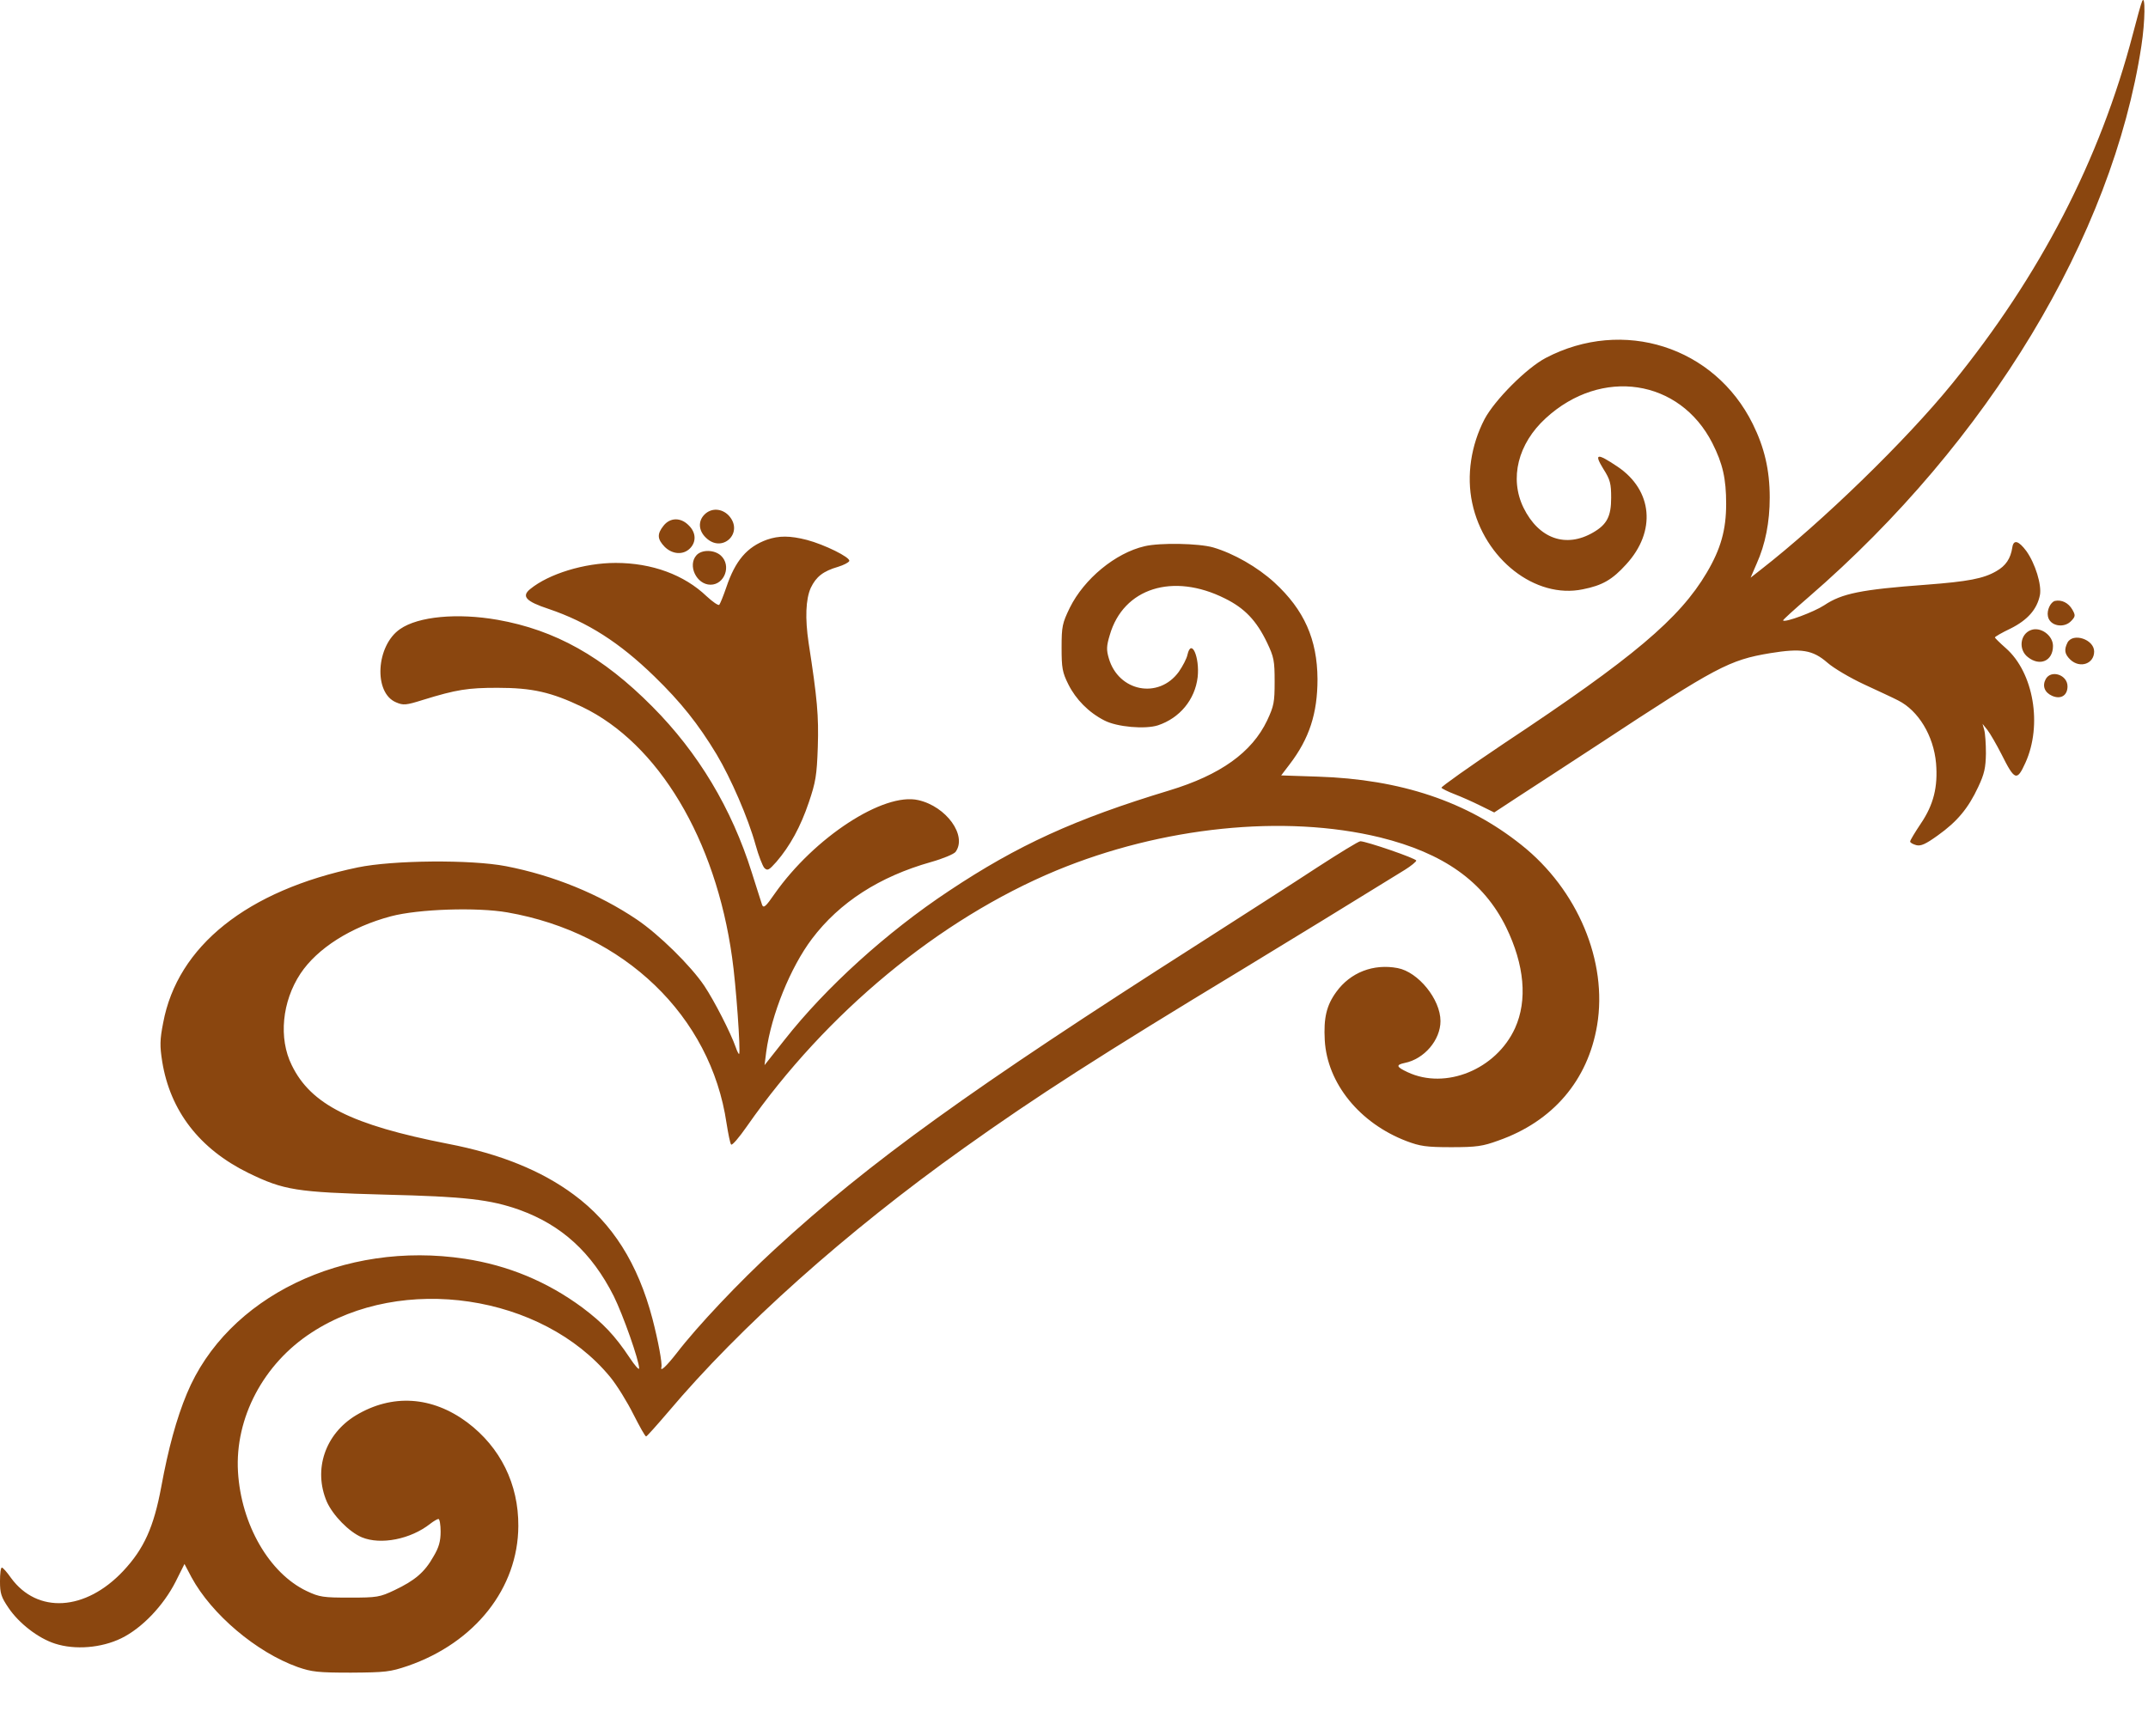 <?xml version="1.0" encoding="UTF-8" standalone="no"?>
<svg
   version="1.0"
   width="313mm"
   height="253mm"
   viewBox="0 0 887.245 717.166"
   preserveAspectRatio="xMidYMid meet"
   id="svg70"
   sodipodi:docname="design1.svg"
   inkscape:version="1.1.1 (3bf5ae0d25, 2021-09-20)"
   xmlns:inkscape="http://www.inkscape.org/namespaces/inkscape"
   xmlns:sodipodi="http://sodipodi.sourceforge.net/DTD/sodipodi-0.dtd"
   xmlns="http://www.w3.org/2000/svg"
   xmlns:svg="http://www.w3.org/2000/svg">
  <defs
     id="defs74" />
  <sodipodi:namedview
     id="namedview72"
     pagecolor="#ffffff"
     bordercolor="#999999"
     borderopacity="1"
     inkscape:pageshadow="0"
     inkscape:pageopacity="0"
     inkscape:pagecheckerboard="0"
     inkscape:document-units="pt"
     showgrid="false"
     height="1279pt"
     units="mm"
     width="453mm"
     inkscape:zoom="0.42128906"
     inkscape:cx="459.30459"
     inkscape:cy="409.45758"
     inkscape:window-width="1920"
     inkscape:window-height="1001"
     inkscape:window-x="-9"
     inkscape:window-y="-9"
     inkscape:window-maximized="1"
     inkscape:current-layer="g68" />
  <g
     transform="matrix(0.1,0,0,-0.1,0,1280)"
     fill="#8a460f"
     stroke="none"
     id="g68">
    <path
       d="m 11753.775,14433.499 c -18,50 -55,97 -123,154 -109,92 -124,116 -137,212 -12,90 -52,152 -113,172 -77,25 -185,-64 -351,-291 -47,-63 -99,-130 -116,-148 -67,-73 -179,-147 -290,-193 -29,-11 -46,-23 -40,-29 16,-15 131,-40 212,-46 92,-7 181,7 242,40 25,13 78,41 119,62 l 75,39 h 125 c 111,0 136,-4 214,-29 49,-16 105,-40 125,-53 l 36,-25 18,22 c 21,26 22,61 4,113 z"
       id="path6" />
    <path
       id="path8"
       d="m 21876.363,10863.047 c -168,-23 -396,-102 -552,-191 -143,-82 -243,-159 -412,-320 -86,-81 -235,-223 -331,-314 -247,-234 -429,-368 -615,-455 -158,-72 -349,-119 -492,-119 h -73 l 29,48 c 44,72 63,138 69,235 14,253 -115,463 -357,582 -127,63 -211,78 -386,72 -212,-7 -342,-47 -501,-153 -165,-109 -305,-291 -370,-481 -69,-201 -69,-392 0,-597 19,-55 33,-103 31,-104 -2,-2 -36,19 -77,46 -177,119 -445,281 -583,353 -333,173 -580,238 -855,226 -322,-14 -595,-178 -670,-402 -18,-54 -21,-83 -18,-163 4,-123 33,-189 122,-277 211,-209 508,-186 665,52 37,56 40,77 8,70 -121,-28 -135,-29 -192,-17 -148,31 -230,223 -156,368 27,54 101,116 170,144 51,21 71,23 241,23 161,-1 197,-4 275,-24 255,-67 463,-175 865,-451 264,-181 358,-239 558,-345 186,-97 320,-150 462,-181 69,-15 129,-19 310,-19 258,0 362,16 570,87 293,100 502,232 987,620 98,79 191,152 206,163 l 29,21 -39,62 c -21,34 -44,62 -51,62 -7,0 -125,-84 -263,-186 -533,-395 -787,-533 -1116,-606 -133,-29 -425,-32 -551,-4 -440,95 -702,368 -704,736 -1,118 21,213 71,314 108,213 285,336 486,336 106,0 171,-20 227,-70 76,-67 114,-192 87,-287 -18,-68 -81,-127 -155,-149 -75,-21 -191,-15 -256,14 -30,13 -50,17 -54,11 -11,-19 59,-144 110,-195 117,-116 282,-164 571,-164 323,-1 557,54 845,201 291,147 558,355 978,761 185,179 288,256 447,333 228,111 516,164 740,136 301,-37 516,-159 660,-377 174,-261 200,-694 61,-1007 -81,-185 -265,-349 -450,-402 -81,-24 -239,-17 -318,14 -128,50 -193,134 -192,246 0,41 7,73 21,100 28,54 110,129 157,145 50,16 151,9 200,-15 83,-40 145,-131 146,-213 0,-58 21,-65 67,-21 130,124 106,361 -54,524 -98,99 -235,181 -374,223 -222,68 -535,51 -780,-41 -108,-41 -408,-201 -424,-226 -4,-8 71,-131 81,-131 3,0 32,15 63,34 199,120 414,192 605,203 l 101,6 -47,-38 c -88,-70 -163,-186 -193,-300 -23,-89 -20,-247 6,-331 12,-38 30,-86 40,-106 11,-21 19,-40 19,-43 0,-9 -102,45 -190,103 -260,168 -403,338 -594,702 -33,63 -64,118 -70,122 -5,3 -29,-10 -52,-30 l -43,-37 66,-124 c 222,-424 566,-768 975,-977 334,-170 654,-214 957,-133 103,28 259,104 356,173 184,132 308,282 600,721 290,438 348,507 491,578 142,71 334,44 405,-57 51,-73 50,-72 76,-40 86,107 55,286 -70,400 -65,60 -126,90 -216,110 -84,17 -126,17 -226,0 -169,-30 -314,-105 -435,-225 -94,-93 -146,-169 -218,-319 l -55,-115 -18,86 c -103,509 -486,894 -996,1002 -93,20 -365,28 -468,14 z m -2769,836 c -142,-36 -270,-135 -329,-254 -30,-62 -32,-71 -32,-182 v -116 l 42,-85 c 33,-65 58,-100 107,-146 66,-62 203,-139 218,-124 5,5 0,28 -11,53 -27,58 -28,159 -2,215 63,139 274,219 446,169 178,-51 379,-206 538,-413 92,-118 195,-292 307,-513 61,-121 118,-223 127,-226 9,-4 30,9 54,33 l 39,40 -70,159 c -118,268 -305,633 -388,760 -214,327 -441,526 -697,610 -101,34 -259,43 -349,20 z" />
    <path
       d="m 11114.775,15194.499 c -53,100 -81,116 -207,124 -86,5 -91,4 -126,-23 -92,-70 -253,-281 -315,-410 -58,-124 -79,-202 -86,-326 -4,-77 -2,-103 10,-129 16,-31 16,-32 -15,-58 -17,-15 -60,-44 -97,-65 -262,-148 -616,-101 -886,119 -57,47 -57,47 -34,59 89,46 325,59 464,26 140,-34 288,-116 348,-192 19,-24 29,-30 46,-24 32,10 26,31 -26,86 -68,72 -166,134 -274,170 -82,29 -110,33 -226,37 -140,5 -230,-9 -341,-50 l -54,-20 -25,23 c -36,33 -104.001,142 -135.001,214 -48,114 -79,241 -143,590 -21,114 -57,234 -96,322 -74,165 -217,329 -372,428 -42,27 -74,52 -70,56 18,17 140,40 240,45 119,7 218,-9 295,-45 24,-12 32,-18 18,-15 -131,32 -160,35 -236,30 -83,-6 -144,-21 -156,-40 -9,-14 125,-145 186,-181 38,-22 61,-28 110,-29 l 61,-1 v 50 50 l 95,-2 c 72,-1 114,-7 170,-26 93,-31 104,-21 48,45 -72.001,86 -194.001,177 -238.001,178 -15,1 8,23 62,61 l 22,16 -33,17 c -60,31 -125,46 -206,46 -100,0 -134,-9 -265,-70 -114,-53 -202,-80 -263,-80 -22,0 -85,7 -141,16 -132,21 -311,14 -416,-16 -182,-52 -351,-176 -447,-327 -63,-99 -86,-154 -117,-283 -51,-204 -122,-336 -251,-465 -141,-142 -267,-197 -433,-189 -185,8 -335,110 -372,253 -22,84 14,175 87,222 68,42 112,39 138,-12 8,-15 15,-44 15,-63 0,-59 45,-86 74,-45 13,20 13,27 -4,72 -33,87 -101,137 -186,137 -97,0 -181,-67 -211,-170 -20,-70 -6,-158 40,-245 74,-140 200,-219 372,-234 l 80,-7 -85,-29 c -79,-27 -96,-29 -235,-29 -137,0 -157,2 -231,27 -263,88 -423,321 -400,584 6,75 41,239 56,263 7,11 14,11 39,0 45,-18 108,-7 140,24 79,80 -32,276 -156,276 -119,0 -164,-95 -97,-201 l 23,-38 -24,-70 c -43,-126 -58,-224 -52,-340 3,-58 9,-119 13,-135 l 7,-30 -34,23 c -65,43 -214,109 -286,126 -96,23 -235,17 -315,-14 -108,-42 -233,-161 -293,-280 -17,-33 -17,-34 10,-60 30,-30 26,-33 85,70 46,81 109,142 186,180 58,29 69,31 152,28 71,-3 94,-8 111,-23 27,-25 27,-57 -1,-84 -27,-24 -125,-72 -150,-72 -27,0 -58,-48 -58,-92 0,-51 33,-114 70,-133 67,-35 147,-7 229,80 81,85 108,168 81,241 -6,15 -8,29 -6,32 7,7 114,-55 166,-96 25,-20 92,-79 150,-132 163,-148 238,-197 365,-236 89,-28 332,-26 430,3 208,62 362,152 518,302 95,91 158,178 209,287 l 32,68 12,-52 c 33,-148 161,-315 291,-381 159,-80 338,-82 469,-5 56,33 126,110 160,175 24,46 28,66 28,134 0,85 -10,115 -60,174 -55,65 -167,93 -249,61 -124,-48 -184,-204 -125,-324 41,-81 137,-134 222,-123 88,12 -37,-56 -134,-73 -123,-22 -267,25 -371,120 -72,66 -105,115 -139,213 -124,349 76,715 457,836 150,48 281,49 465,5 192,-47 430,-235 516,-409 63,-128 59,-283 -12,-424 -39,-79 -117,-157 -195,-197 -66,-33 -70,-30 -17,11 45,35 93,95 135,167 25,43 59,145 52,153 -6,6 -156,-30 -195,-47 -82,-35 -164,-118 -151,-152 3,-8 22,-19 42,-26 30,-10 35,-15 29,-33 -14,-45 -79,-130 -140,-184 -35,-31 -64,-60 -64,-64 0,-10 59,-1 148,22 82,22 126,41 159,71 29,27 43,15 43,-38 0,-24 3,-44 6,-44 13,0 71,46 107,84 73,79 119,200 142,381 l 12,90 13,-40 c 22,-67 25,-328 5,-426 -65,-317 -284,-603 -576,-750 -75,-37 -78,-38 -108,-23 -17,9 -44,14 -60,12 -22,-2 -35,5 -57,31 -36,43 -110,91 -140,91 -40,0 -54,-35 -54,-131 0,-96 27,-195 76,-284 31,-55 113,-145 133,-145 20,0 57,47 69,88 7,22 12,65 12,95 0,47 4,58 21,68 11,6 30,30 40,54 15,34 27,46 55,55 114,38 377,258 468,393 22,31 41,56 42,54 2,-1 -6,-36 -17,-77 -11,-41 -29,-108 -39,-149 -24,-89 -26,-222 -5,-301 26,-97 102,-229 124,-216 5,4 17,29 26,56 9,27 20,52 25,55 4,3 19,-14 33,-38 30,-51 90,-108 172,-164 56,-38 138.001,-83 150.001,-83 12,0 2,29 -36,102 -51.001,99 -76.001,172 -85.001,248 l -7,60 h 36 c 20,0 48.001,5 63.001,10 24,10 26,14 20,51 -10,60 -48,128 -103.001,180 -66,64 -215,161 -227,149 -5,-5 -10,-58 -9,-117 0,-129 16,-192 79,-313 l 44,-85 -40,45 c -46,52 -99,158 -126,250 -16,53 -19,96 -18,240 0,161 2,182 27,260 15,47 35,115 44,152 18,68 33,88 33,45 0,-40 40,-179 74,-258 86,-199 268.001,-399 457.001,-503 117,-64 239,-98 370,-104 138,-6 235,12 347,64 75,34 182,105 216,143 14,15 31,21 61,21 100,0 316,147 422,287 65,87 172,274 203,357 29,76 25,110 -23,200 z"
       id="path10" />
    <path
       d="m 10616.775,15474.499 c -42,53 -115,68 -203,41 -85,-26 -121,-20 -233,36 -85,43 -113,52 -171,57 -50,3 -76,0 -98,-11 -64,-33 -63,-37 39,-138 167,-168 220,-315 185,-517 -19,-111 18,-234 112,-372 21,-30 47,-64 59,-74 l 21,-19 v 75 c 0,164 43,300 149,477 151,251 191,380 140,445 z"
       id="path12" />
    <path
       d="m 10350.775,14030.499 c -7,54 -43,170 -53,170 -5,0 -15,-7 -24,-15 -13,-14 -13,-20 2,-58 12,-32 16,-76 16,-182 0,-123 -2,-147 -23,-198 -34,-87 -78,-137 -151,-175 -62,-33 -69,-34 -155,-30 -69,3 -100,10 -135,27 -61,32 -97,60 -126,98 l -24,32 53,-6 c 65,-7 112,13 157,63 44,50 56,107 36,170 -18,57 -44,86 -98,109 -78,32 -164,5 -214,-67 -26,-37 -29,-50 -29,-117 0,-163 107,-300 273,-351 82,-26 143,-25 228,1 57,18 77,30 129,82 62,64 103,135 123,217 13,55 21,182 15,230 z"
       id="path14" />
    <path
       d="m 8147.774,13616.499 c -15,71 -55,176 -65,172 -5,-1 -9,-5 -9,-8 1,-3 4,-19 7,-35 6,-28 6,-28 -5,-7 l -12,23 -12,-28 c -12,-26 -12,-25 -14,32 -1,59 -2,59 -15,30 -7,-17 -27,-73 -43,-125 -17,-52 -42,-127 -57,-165 -55,-145 -50,-212 19,-240 76,-32 141,-5 186,75 20,38 25,60 27,140 1,52 -2,113 -7,136 z"
       id="path18" />
    <path
       d="m 7986.774,13875.499 c -22,-39 -62,-95 -66,-91 -2,2 5,19 16,37 33,54 25,67 -15,28 l -37,-34 42,62 c 22,34 41,65 41,68 0,3 -28,-14 -62,-38 -35,-25 -115,-75 -178,-112 -139,-80 -176,-108 -201,-149 -37,-61 -13,-133 61,-184 116,-79 301,86 391,345 21,63 26,102 8,68 z"
       id="path20" />
    <path
       d="m 7913.774,14020.499 c -2,0 -19,-6 -37,-14 -72,-29 -87,-30 -46,-2 20,15 37,29 37,32 0,4 -18,4 -39,2 -53,-5 -43,7 19,22 100,24 44,46 -94,37 -271,-19 -417,-88 -433,-205 -15,-113 101,-167 249,-114 105,37 325,184 342,227 3,8 4,15 2,15 z"
       id="path22" />
    <path
       d="m 7844.774,14485.499 c -38,94 -79,156 -142,216 -55,53 -86,68 -142,69 -83,0 -158,-101 -126,-169 18,-37 52,-63 169,-132 49,-29 121,-74 161,-101 40,-26 75,-48 78,-48 12,0 3,25 -17,47 -17,19 -19,23 -5,17 12,-4 17,-1 18,12 0,16 2,16 11,-4 6,-12 15,-22 20,-22 15,0 8,34 -25,115 z"
       id="path24" />
    <path
       d="m 7835.774,14281.499 c -108,79 -307,147 -401,135 -96,-11 -157,-77 -157,-168 0,-57 18,-89 60,-110 45,-23 98,-23 245,2 66,11 159,23 208,26 95,8 119,27 48,39 -37,6 -39,7 -23,24 12,12 22,15 34,9 37,-18 26,13 -14,43 z"
       id="path26" />
    <path
       d="m 6862.774,13741.499 c -19,54 -44,98 -87,156 -21,29 -38,64 -38,78 0,45 -40,108 -117,183 -51,51 -83,92 -104,135 -16,34 -29,67 -29,73 0,31 -79,77 -165,94 -71,14 -127,45 -174,95 -34,37 -36,37 -100,33 -52,-3 -83,-12 -145,-43 -75,-37 -80,-38 -120,-26 -75,24 -118,24 -177,2 -88,-33 -161,-91 -213,-171 -58,-87 -121,-138 -225,-179 -96,-39 -160,-93 -203,-168 l -31,-55 -210,-104 c -117,-59 -214,-101 -219,-96 -5,5 4,37 21,73 48,107 63,175 64,284 0,151 -41,280 -138,430 -91,141 -144,137 -100,-9 26,-86 21,-122 -32,-200 -61,-90 -68,-148 -30,-234 47,-105 45,-206 -6,-316 -50,-109 -204,-236 -333,-276 -89,-27 -219,-27 -305,0 -306,96 -506,480 -445,849 52,308 235,553 508,681 113,53 201,73 323,74 123,1 183,-13 302,-70 202,-97 365,-271 428,-457 25,-77 33,-137 16,-137 -36,0 -100,138 -108,235 -5,46 -13,69 -35,98 -17,20 -34,35 -39,31 -14,-9 -10,-163 7,-234 31,-135 127,-292 194,-320 28,-12 34,-11 52,7 52,52 38,252 -29,413 -38,91 -87,172 -140,232 -201,226 -463,327 -775,299 -67,-6 -196,-10 -287,-7 -218,6 -360,33 -528,100 -49,19 -86,29 -91,24 -5,-5 -12,10 -16,38 -3,26 -20,95 -36,153 -125,432 -334,688 -651,796 -191,66 -443,73 -652,20 -464,-118 -901,-613 -1190,-1350 -116,-296 -194,-622 -213,-900 l -7,-100 -14,80 c -23,135 -6,354 42,547 31,120 3,129 -84,29 -141,-164 -205,-291 -246,-489 -34,-165 -8,-350 71,-511 38,-77 62,-110 128,-176 90,-91 153,-130 271,-171 72,-25 94,-28 215,-28 117,0 148,3 234,27 55,15 105,32 113,38 27,23 14,47 -43,76 -121,61 -227,170 -258,265 -31,96 -23,152 53,368 43,121 48,157 29,193 -6,12 -66,76 -133,142 -147,144 -160,169 -159,285 1,86 28,189 84,313 19,43 23,46 42,36 41,-22 148,-141 189,-209 22,-38 55,-111 72,-162 29,-87 31,-103 30,-233 0,-124 -3,-149 -26,-220 -15,-44 -46,-113 -69,-154 -64,-110 -77,-135 -78,-149 0,-24 15,-11 55,43 95,131 148,261 166,413 19,153 -20,332 -103,479 -40,70 -141,186 -202,232 l -29,21 56,116 c 144,293 222,379 284,311 11,-12 35,-68 53,-125 38,-120 85,-202 157,-275 105,-106 223,-158 375,-165 79,-3 110,0 165,16 168,52 277,178 308,360 24,135 -18,293 -102,392 -109,127 -334,137 -454,20 -59,-57 -77,-111 -60,-184 16,-70 45,-111 95,-135 76,-37 141,-23 218,47 55,50 78,62 123,62 69,0 125,-88 125,-196 0,-136 -129,-257 -304,-286 -125,-21 -252,19 -332,104 -53,56 -77,97 -106,183 -32,99 -33,275 0,389 46,162 142,309 257,399 69,53 194,113 290,137 61,16 112,21 211,21 237,1 404,-47 466,-133 19,-28 23,-50 29,-148 11,-193 70,-334 195,-468 42,-44 67,-63 78,-59 12,5 18,-4 26,-36 6,-23 13,-49 16,-58 2,-9 11,-56 19,-105 35,-213 4,-420 -92,-607 -33,-63 -50,-87 -64,-87 -27,0 -59,-35 -59,-65 0,-15 10,-31 26,-41 24,-16 27,-16 52,3 18,14 29,33 33,59 3,21 20,61 37,89 42,64 86,181 106,277 21,99 21,310 1,415 -8,43 -15,79 -15,81 0,1 19,-12 42,-29 24,-16 50,-28 60,-26 24,7 32,-86 25,-272 -11,-283 -89,-474 -264,-650 l -93,-93 -41,37 c -56,50 -127,81 -176,76 -24,-2 -13,-42 32,-109 27,-41 51,-93 62,-133 15,-59 16,-76 4,-148 -7,-44 -11,-88 -7,-96 17,-44 138,94 152,173 5,29 23,52 86,111 242,226 347,500 336,878 l -5,152 36,-15 c 133,-57 345,-104 526,-116 l 40,-3 -80,-56 c -239,-167 -422,-496 -441,-792 -24,-390 202,-756 541,-873 70,-25 95,-28 200,-28 110,0 128,2 214,33 52,18 202,88 335,156 422,215 654,291 918,302 204,9 370,-29 520,-117 157,-94 233,-199 208,-291 -14,-52 -44,-86 -103,-115 -59,-30 -142,-35 -198,-11 -37,15 -100,72 -119,107 -10,19 -8,20 33,20 98,0 161,113 108,194 -26,40 -57,55 -110,56 -38,0 -49,-5 -83,-40 -40,-39 -40,-41 -36,-102 8,-123 94,-248 195,-282 172,-59 361,58 362,224 2,144 -220,320 -494,392 -114,30 -335,30 -495,-1 -184,-35 -181,-34 -134,-14 23,10 74,49 114,86 41,38 114,95 163,128 304,203 629,259 927,159 53,-18 166,-71 120,-56 -8,3 -57,19 -108,35 -280,93 -586,41 -865,-147 -74,-50 -94,-69 -84,-78 2,-2 83,-8 179,-12 l 176,-8 53,-33 c 104,-66 134,-80 185,-85 28,-4 116,-29 195,-56 160,-55 203,-60 279,-30 65,25 112,25 186,-1 47,-16 81,-21 165,-20 108,2 161,-11 189,-43 13,-17 36,-21 43,-9 3,5 -1,24 -8,44 z m -4021,1675 c -33,21 -61,37 -63,35 -2,-1 -14,31 -28,71 -36,110 -130,301 -145,296 -23,-8 -20,-37 13,-105 17,-38 45,-100 60,-138 l 29,-70 -45,50 c -146,164 -209,465 -97,465 19,0 40,-15 77,-54 62,-66 103,-135 160,-264 45,-104 108,-307 99,-320 -1,-2 -28,14 -60,34 z"
       id="path28" />
    <path
       d="m 6295.774,15980.499 c -36,0 -86,36 -121,87 -36,53 -63,83 -74,83 -5,0 -25,-34 -47,-76 -21,-41 -58,-102 -82,-135 -24,-32 -44,-65 -44,-72 0,-6 10,-40 22,-75 26,-70 23,-68 127,-52 76,13 131,39 161,77 18,23 80,146 80,159 0,2 -10,4 -22,4 z"
       id="path34" />
    <path
       d="m 6272.774,15649.499 c -13,28 -19,32 -38,26 -58,-18 -109,-24 -193,-25 -73,0 -94,-3 -105,-17 -19,-22 -88,-53 -122,-53 -15,0 -43,7 -63,15 -34,14 -35,14 -45,-13 -6,-15 -11,-53 -12,-86 -2,-55 0,-60 33,-87 21,-18 46,-29 65,-29 16,-1 55,-9 85,-20 90,-32 102,-29 184,49 40,38 96,81 123,95 50,25 103,77 103,99 -1,7 -7,27 -15,46 z"
       id="path38" />
    <path
       d="m 5966.774,16334.499 c -18,12 -47,16 -122,16 -72,0 -104,4 -122,16 -18,12 -28,13 -44,5 -11,-6 -44,-11 -73,-11 -51,0 -56,-2 -102,-49 -46,-46 -47,-50 -33,-72 8,-13 17,-56 20,-96 4,-55 12,-81 33,-112 29,-45 38,-48 80,-26 56,29 146,12 228,-42 49,-32 47,-33 106,115 30,75 44,127 48,173 4,61 3,67 -19,83 z"
       id="path46" />
    <path
       id="path52"
       d="m 8450,9994.236 c -15,-28 -5,-55 26,-69 36,-16 64,1 64,39 0,48 -68,70 -90,30 z m 90,151.001 c -15,-30 -12,-48 12,-71 40,-37.001 98,-17.001 98,34 0,50 -87,79 -110,37 z m -150,52 c -46,-16 -54,-81 -14,-112 50,-40.001 104,-16 104,46 0,43 -50,80 -90,66 z m 98,120 c -18,-5 -34,-38 -29,-63 7,-41 67,-52 97,-19 17,18 17,23 4,46 -16,28 -44,42 -72,36 z m -5611,189 c -38,-42 0,-122 58,-122 58,0 87,79 43,120 -27,25 -79,26 -101,2 z m 1851,37 c -121,-28 -250,-135 -309,-254 -31,-64 -34,-77 -34,-165 0,-84.001 3,-102.001 28,-152.001 31,-62 84,-116 149,-149 52,-27 168,-37 221,-20 90,30 153,106 164,199 9,82.001 -26,163.001 -42,93.001 -3,-16 -20,-48.001 -36,-71.001 -83,-114 -249,-82 -289,56.001 -10,34 -10,50 4,96 56,194 261,259 476,151 81,-40 130,-91 174,-183 28,-59 31,-74 31,-160.001 0,-86 -3,-101 -31,-161 -63,-132 -193,-225 -404,-289 -390,-118 -626,-226 -910,-415 -258,-171 -509,-399 -679,-615 l -83,-105 7,55 c 21,154 100,349 189,467 114,151 279,257 491,317 50,14 95,33 102,42 49,67 -38,188 -154,214 -143,33 -430,-154 -594,-388 -35,-51 -45,-60 -51,-45 -3,10 -23,71 -43,135 -83,264 -221,494 -410,684 -205,207.001 -402,317.001 -640,359.001 -166,29 -327,14 -402,-38 -100,-68 -111,-264.001 -17,-303.001 30,-13 41,-12 111,10 139,43 186,50 308,50 144,0 222,-18 350,-79 314,-151 551,-546 619,-1035 16,-109 36,-390 29,-399 -1,-2 -8,10 -14,28 -21,60 -88,191 -130,254 -56,83 -187,212 -279,274 -156,105 -344,182 -540,220 -145,28 -467,25 -612,-5 -457,-95 -745,-325 -804,-642 -14,-71 -14,-96 -4,-160 33,-204 154,-361 355,-460 148,-72 198,-80 565,-90 331,-8 435,-20 556,-63 174,-63 298,-176 389,-356 39,-79 105,-266 105,-299 0,-8 -18,12 -39,44 -62,93 -110,143 -195,207 -146,108 -308,175 -486,202 -500,76 -982,-157 -1148,-557 -43,-103 -77,-228 -106,-386 -31,-166 -71,-255 -157,-347 -156,-166 -355,-178 -464,-28 -16,23 -33,42 -37,42 -5,1 -8,-25 -8,-57 0,-49 5,-65 35,-109 43,-64 123,-126 192,-148 83,-27 192,-18 274,22 86,42 174,135 224,233 l 37,74 29,-55 c 83,-153 268,-310 439,-371 58,-20 83,-23 220,-23 143,1 161,3 235,28 277,96 455,321 456,578 1,173 -74,325 -211,428 -145,108 -310,119 -460,29 -127,-77 -177,-224 -120,-357 25,-56 92,-125 145,-147 78,-32 201,-8 282,56 14,11 30,20 34,20 5,0 9,-24 9,-52 0,-40 -7,-66 -30,-104 -36,-64 -76,-98 -160,-138 -61,-29 -72,-31 -185,-31 -110,0 -125,2 -178,27 -154,73 -271,274 -284,493 -13,222 105,446 304,575 373,244 952,158 1233,-183 28,-34 71,-104 96,-154 26,-51 49,-93 53,-92 3,0 44,46 91,101 296,351 735,744 1221,1090 300,214 563,383 1153,740 237,144 411,251 669,410 26,16 47,34 47,38 0,9 -207,80 -231,80 -7,0 -87,-49 -178,-108 -91,-60 -310,-200 -486,-313 -942,-601 -1362,-903 -1755,-1265 -146,-134 -320,-318 -405,-429 -43,-55 -69,-79 -63,-58 4,15 -13,108 -37,200 -60,228 -165,395 -325,513 -133,99 -306,169 -520,210 -398,78 -566,162 -645,325 -55,111 -40,263 36,378 69,104 208,193 374,237 113,30 355,38 481,16 482,-84 840,-428 905,-871 7,-44 15,-84 19,-88 4,-5 33,29 65,75 328,470 795,856 1278,1057 437,181 942,233 1337,137 263,-65 428,-182 521,-371 76,-156 89,-302 37,-417 -78,-171 -287,-256 -444,-182 -47,22 -49,30 -12,38 81,16 148,95 148,173 0,90 -92,203 -177,219 -100,19 -195,-18 -253,-98 -41,-56 -53,-108 -48,-200 10,-178 144,-343 338,-417 56,-21 81,-25 185,-25 104,0 130,4 193,27 226,79 371,249 409,477 44,263 -80,560 -313,745 -224,179 -498,271 -841,282 l -151,5 35,46 c 81,106 115,210 115,352 -1,164.001 -55,286.001 -178,399.001 -70,64 -168,120 -253,145 -60,17 -219,20 -283,5 z m -1560,27 c -83,-30 -131,-87 -168,-197 -12,-35 -25,-67 -29,-72 -4,-4 -27,12 -52,35 -93,89 -226,138 -376,138 -129,0 -276,-45 -353,-108 -37,-30 -18,-51 76,-82 162,-55 293,-139 437,-279.001 109,-106 181,-196 257,-322 59,-99 130,-262 161,-374 12,-44 29,-87 36,-95 13,-13 19,-10 50,25 56,65 100,145 134,246 28,83 33,110 37,229 4,128 -2,198 -38,430.001 -15,101 -12,180 9,227 22,46 51,69 113,87 23,7 44,18 46,24 5,15 -103,68 -175,87 -70,18 -116,18 -165,1 z m -427,58 c -28,-35 -26,-56 5,-88 32,-31 76,-34 104,-6 27,27 25,66 -5,95 -33,34 -77,33 -104,-1 z m 169,46 c -27,-27 -25,-66 5,-95 68,-68 160,20 95,91 -29,30 -72,32 -100,4 z m 5938,2120 c -4,-8 -21,-69 -38,-135 -136,-520 -383,-997 -747,-1445 -191,-235 -537,-571 -790,-768 l -42,-33 25,58 c 36,80 54,172 54,273 0,114 -22,207 -70,304 -158,320 -536,440 -855,273 -80,-42 -211,-174 -253,-253 -56,-108 -75,-233 -51,-346 49,-232 261,-398 457,-357 81,16 122,40 179,103 125,136 110,306 -36,404 -85,57 -98,55 -58,-10 28,-44 32,-60 32,-119 0,-76 -17,-110 -74,-143 -113,-66 -225,-26 -288,102 -59,121 -23,265 92,370 230,211 553,162 688,-103 43,-85 57,-147 57,-251 0,-107 -22,-186 -80,-284 -112,-190 -304,-352 -835,-704.001 -146,-98 -263,-181 -261,-185 3,-4 27,-16 53,-26 26,-10 74,-31 106,-47 l 59,-29 96,63 c 53,34 207,135 342,223 480,316 533,344.001 701,372.001 129,21 176,14 237,-39 26,-23.001 94,-63.001 152,-90.001 58,-27 121,-56 140,-66 84,-42 147,-146 157,-260 8,-97 -10,-171 -63,-249 -24,-36 -44,-69 -44,-74 0,-5 11,-11 25,-15 19,-5 39,4 89,40 80,57 126,112 167,200 26,55 31,80 32,139 0,40 -3,83 -7,97 l -7,25 20,-25 c 11,-14 37,-59 58,-100 55,-110 64,-113 99,-36 71,156 34,373 -81,474.001 -25,22 -45,42 -45,44 0,3 29,20 65,37 70,35 109,79 121,138 8,42 -19,130 -56,182 -32,43 -53,49 -58,15 -7,-46 -27,-76 -66,-98 -53,-31 -118,-43 -289,-56 -270,-20 -349,-36 -422,-85 -43,-28 -161,-72 -170,-63 -2,2 47,46 107,98 741,641 1253,1490 1373,2275 16,103 17,218 3,185 z" />
    <path
       d="m 5573.774,15726.499 c -13,18 -23,20 -68,16 -29,-2 -119,5 -199,17 -80,12 -149,21 -152,21 -15,0 -5,-21 28,-55 19,-21 56,-63 82,-93 27,-31 77,-87 112,-124 60,-64 66,-68 109,-68 h 45 l -6,35 c -7,42 16,136 43,181 24,38 24,43 6,70 z"
       id="path54" />
    <path
       d="m 5479.774,15965.499 c -62,55 -81,88 -89,157 -7,60 -26,80 -102,109 -117,43 -130,39 -182,-65 -17,-34 -42,-72 -55,-87 -18,-19 -24,-36 -24,-71 0,-70 16,-105 48,-106 15,0 111,-21 212,-46 102,-25 199,-46 215,-48 l 30,-3 v 57 c 0,56 -1,57 -53,103 z"
       id="path56" />
    <path
       d="m 2422.774,14050.499 c -4,0 -36,-27 -71,-59 -113,-106 -242,-179 -399,-226 -134,-40 -145,-45 -161,-78 -31,-59 24,-165 107,-207 54,-28 140,-27 204,4 112,52 224,213 294,422 24,71 37,144 26,144 z"
       id="path58" />
    <path
       d="m 2380.774,14199.499 c -154,78 -518,53 -669,-45 -118,-77 -126,-217 -16,-267 104,-47 287,-17 481,80 88,43 128,70 177,118 35,35 64,70 64,79 0,8 -17,24 -37,35 z"
       id="path60" />
    <path
       d="m 2274.774,14405.499 c -139,137 -258,212 -375,236 -73,15 -133,4 -194,-36 -78,-51 -119,-176 -85,-257 19,-44 48,-55 110,-40 23,6 94,16 158,22 139,14 258,3 377,-35 135,-43 137,-18 9,110 z"
       id="path62" />
    <path
       d="m 17230.793,2315.014 c -196.311,-97.449 -282.462,-338.953 -189.249,-523.965 26.834,-52.256 139.818,-168.065 152.529,-156.767 2.825,4.237 -7.061,32.483 -22.597,64.966 -35.308,70.615 -36.72,185.013 -5.649,252.804 48.018,98.86 165.24,149.704 295.172,125.695 124.283,-24.009 209.022,-175.127 177.951,-322.007 -77.678,-355.902 -490.071,-600.231 -1224.471,-724.514 -155.354,-25.421 -550.8,-49.431 -645.425,-39.544 l -67.791,8.474 72.027,36.72 c 149.705,76.264 273.989,209.021 333.306,353.077 25.421,60.729 33.895,105.923 33.895,200.548 0,107.334 -5.65,131.343 -42.369,206.197 -98.862,197.722 -353.077,282.461 -539.502,177.95 -87.563,-49.43 -158.179,-151.116 -173.714,-251.391 -9.886,-74.852 14.123,-209.021 43.781,-233.031 16.949,-15.535 19.773,-8.473 19.773,40.957 0,153.942 100.273,259.866 247.154,259.866 90.387,0 151.117,-31.071 192.074,-98.862 91.8,-148.293 -18.361,-392.622 -223.145,-495.721 -310.708,-156.767 -838.912,-67.79 -1067.705,179.363 -91.8,98.862 -128.52,193.486 -128.52,319.183 2.824,241.504 242.917,385.56 443.464,266.925 97.45,-56.492 131.345,-203.371 62.142,-258.452 -83.326,-64.966 -194.899,-18.36 -187.837,76.264 5.649,60.73 -8.474,74.853 -42.369,43.783 -110.161,-98.862 -45.194,-279.638 117.222,-326.244 211.846,-60.729 399.682,136.994 347.427,368.612 -28.246,127.108 -122.87,233.031 -266.926,299.411 -66.379,32.483 -98.862,38.131 -206.197,38.131 -108.748,-1.412 -138.406,-7.061 -206.197,-39.544 -259.865,-125.696 -353.077,-459.001 -193.486,-690.619 14.123,-19.772 25.421,-40.958 25.421,-45.194 0,-16.947 -159.591,98.862 -388.385,279.637 -382.735,303.646 -532.44,396.859 -748.523,464.649 -190.662,59.317 -357.314,73.441 -557.862,46.606 -410.982,-56.492 -758.41,-220.32 -1497.047,-710.39 -175.126,-115.81 -324.831,-214.671 -334.717,-220.321 -8.474,-5.649 2.824,24.009 25.421,64.967 97.449,179.363 111.573,443.465 35.308,612.941 -46.606,101.687 -132.757,189.249 -231.619,234.444 -101.686,46.606 -281.049,43.781 -378.498,-7.062 -206.197,-108.747 -269.751,-344.603 -146.88,-539.502 22.597,-35.308 48.018,-64.966 56.492,-64.966 7.062,0 14.123,32.483 14.123,70.616 0,117.221 62.142,225.969 158.179,276.812 45.193,24.009 162.415,25.421 218.907,4.237 152.53,-56.492 224.557,-268.339 162.416,-474.536 -53.668,-176.538 -163.828,-297.997 -370.025,-405.332 -258.452,-135.582 -660.96,-211.847 -950.484,-177.951 -415.219,48.018 -607.293,200.548 -607.293,480.185 0,223.145 124.283,353.077 341.779,353.077 145.468,0 227.382,-70.616 238.68,-204.785 5.649,-62.141 1.412,-79.09 -29.659,-112.984 -28.246,-33.896 -46.606,-42.37 -94.625,-42.37 -79.089,0 -112.984,40.957 -112.984,135.582 0,81.913 -22.597,91.8 -62.142,25.421 -62.142,-105.922 -11.299,-249.978 107.335,-307.883 268.339,-128.52 512.668,179.363 375.674,474.535 -117.222,251.392 -499.957,336.13 -755.585,166.652 -122.871,-81.913 -216.083,-258.451 -216.083,-406.743 0,-120.047 59.317,-273.989 142.643,-375.675 21.185,-26.834 38.132,-52.255 35.308,-55.079 -2.825,-2.826 -83.326,21.183 -177.951,52.254 -214.671,72.028 -488.659,201.961 -648.25,307.884 -149.705,100.274 -348.84,289.524 -420.868,401.095 -29.659,45.194 -57.905,83.326 -63.554,83.326 -18.36,0 57.905,-187.836 118.634,-289.523 104.511,-175.126 326.243,-374.262 576.222,-518.317 201.96,-115.809 563.511,-237.267 875.631,-295.172 248.566,-45.194 612.942,-45.194 854.447,0 324.831,59.316 641.188,186.425 1114.311,444.877 427.929,234.443 725.927,210.434 858.684,-69.204 94.624,-201.959 15.535,-419.454 -173.714,-473.123 -128.52,-36.719 -241.505,-1.412 -282.462,90.389 -45.194,105.922 5.649,192.073 115.809,192.073 45.194,0 60.73,-8.474 103.099,-59.317 l 50.843,-60.728 v 53.666 c 0,149.705 -148.293,261.278 -295.173,221.733 -112.984,-29.659 -185.012,-121.458 -192.074,-244.329 -9.886,-155.354 93.213,-300.822 255.628,-362.964 105.923,-39.545 273.988,-35.307 375.674,9.886 93.213,42.37 187.837,134.17 233.031,228.794 32.483,67.792 38.133,97.45 39.545,206.198 0,115.809 -4.237,135.581 -46.606,221.732 -56.493,114.397 -156.766,210.434 -285.287,271.164 -81.913,38.132 -105.923,42.369 -228.794,43.781 -76.264,0 -138.406,2.824 -138.406,7.062 0,9.886 306.471,183.6 447.702,252.802 646.837,320.595 1203.287,354.49 1463.152,87.564 144.055,-146.88 220.32,-346.015 201.96,-535.265 -16.948,-185.012 -57.905,-279.638 -163.828,-374.262 -125.695,-112.984 -319.182,-148.293 -457.588,-81.914 -173.714,84.739 -200.548,323.42 -50.843,459 76.265,67.791 141.231,77.677 282.462,43.782 32.483,-8.474 31.07,-5.649 -14.123,33.895 -224.558,197.724 -546.564,124.284 -648.25,-146.88 -48.019,-128.52 -39.545,-292.347 24.009,-419.455 132.757,-271.164 473.124,-399.684 805.016,-303.646 223.145,64.965 394.034,210.433 495.72,423.692 87.563,180.776 120.047,423.693 77.677,564.923 -4.237,12.711 -4.237,24.009 1.413,24.009 4.237,0 59.317,-45.194 124.283,-100.273 391.209,-338.955 841.736,-533.853 1379.825,-598.819 457.588,-55.081 909.527,-4.238 1638.278,183.6 329.068,84.738 463.237,103.098 603.056,79.089 259.864,-43.781 413.806,-177.95 413.806,-362.964 0,-73.439 -36.72,-151.116 -88.976,-189.248 -77.677,-56.493 -206.197,-57.905 -269.751,-2.826 -40.957,36.721 -79.088,129.934 -79.088,197.725 0,32.482 -4.238,59.316 -11.299,59.316 -18.36,0 -43.782,-53.667 -59.317,-122.871 -32.483,-144.055 35.307,-268.339 190.662,-344.603 79.088,-38.133 101.685,-43.782 179.363,-38.133 153.941,9.886 285.285,97.45 353.077,235.856 25.421,50.843 32.483,88.975 32.483,177.951 0,100.274 -5.649,124.283 -46.606,207.609 -28.247,57.905 -69.203,114.398 -105.923,145.468 -83.327,72.028 -242.917,146.88 -331.893,158.179 -40.957,4.236 -69.203,12.71 -63.554,18.359 16.948,15.536 385.561,146.88 576.222,204.785 265.513,80.502 583.283,158.179 823.377,200.548 200.547,33.896 257.04,38.132 579.046,38.132 l 357.313,1.413 -46.607,38.132 c -64.966,53.668 -213.258,129.933 -314.944,161.003 -67.79,21.185 -129.933,26.834 -317.768,26.834 -216.084,-1.412 -245.743,-4.237 -416.632,-48.018 -240.092,-60.73 -461.825,-141.232 -881.281,-322.006 -460.412,-197.724 -425.105,-186.425 -354.489,-107.336 129.932,146.88 196.311,358.727 163.828,528.203 -33.896,180.776 -128.52,309.296 -281.049,381.324 -74.853,35.307 -104.511,40.957 -201.961,40.957 -93.211,0 -125.695,-5.65 -186.424,-36.721 z"
       id="path64"
       style="stroke-width:1" />
    <path
       d="m -24.226,13652.499 c -7,9 -33,22 -58,28 -107,28 -267,126 -347,212 -38,42 -41,50 -36,86 4,33 2,42 -18,56 -13,9 -32,16 -42,16 -26,0 -67,-45 -67,-74 0,-29 35,-66 61,-66 10,0 40,-23 66,-51 69,-74 150,-133 243,-178 130,-63 236,-78 198,-29 z"
       id="path66" />
  </g>
</svg>
